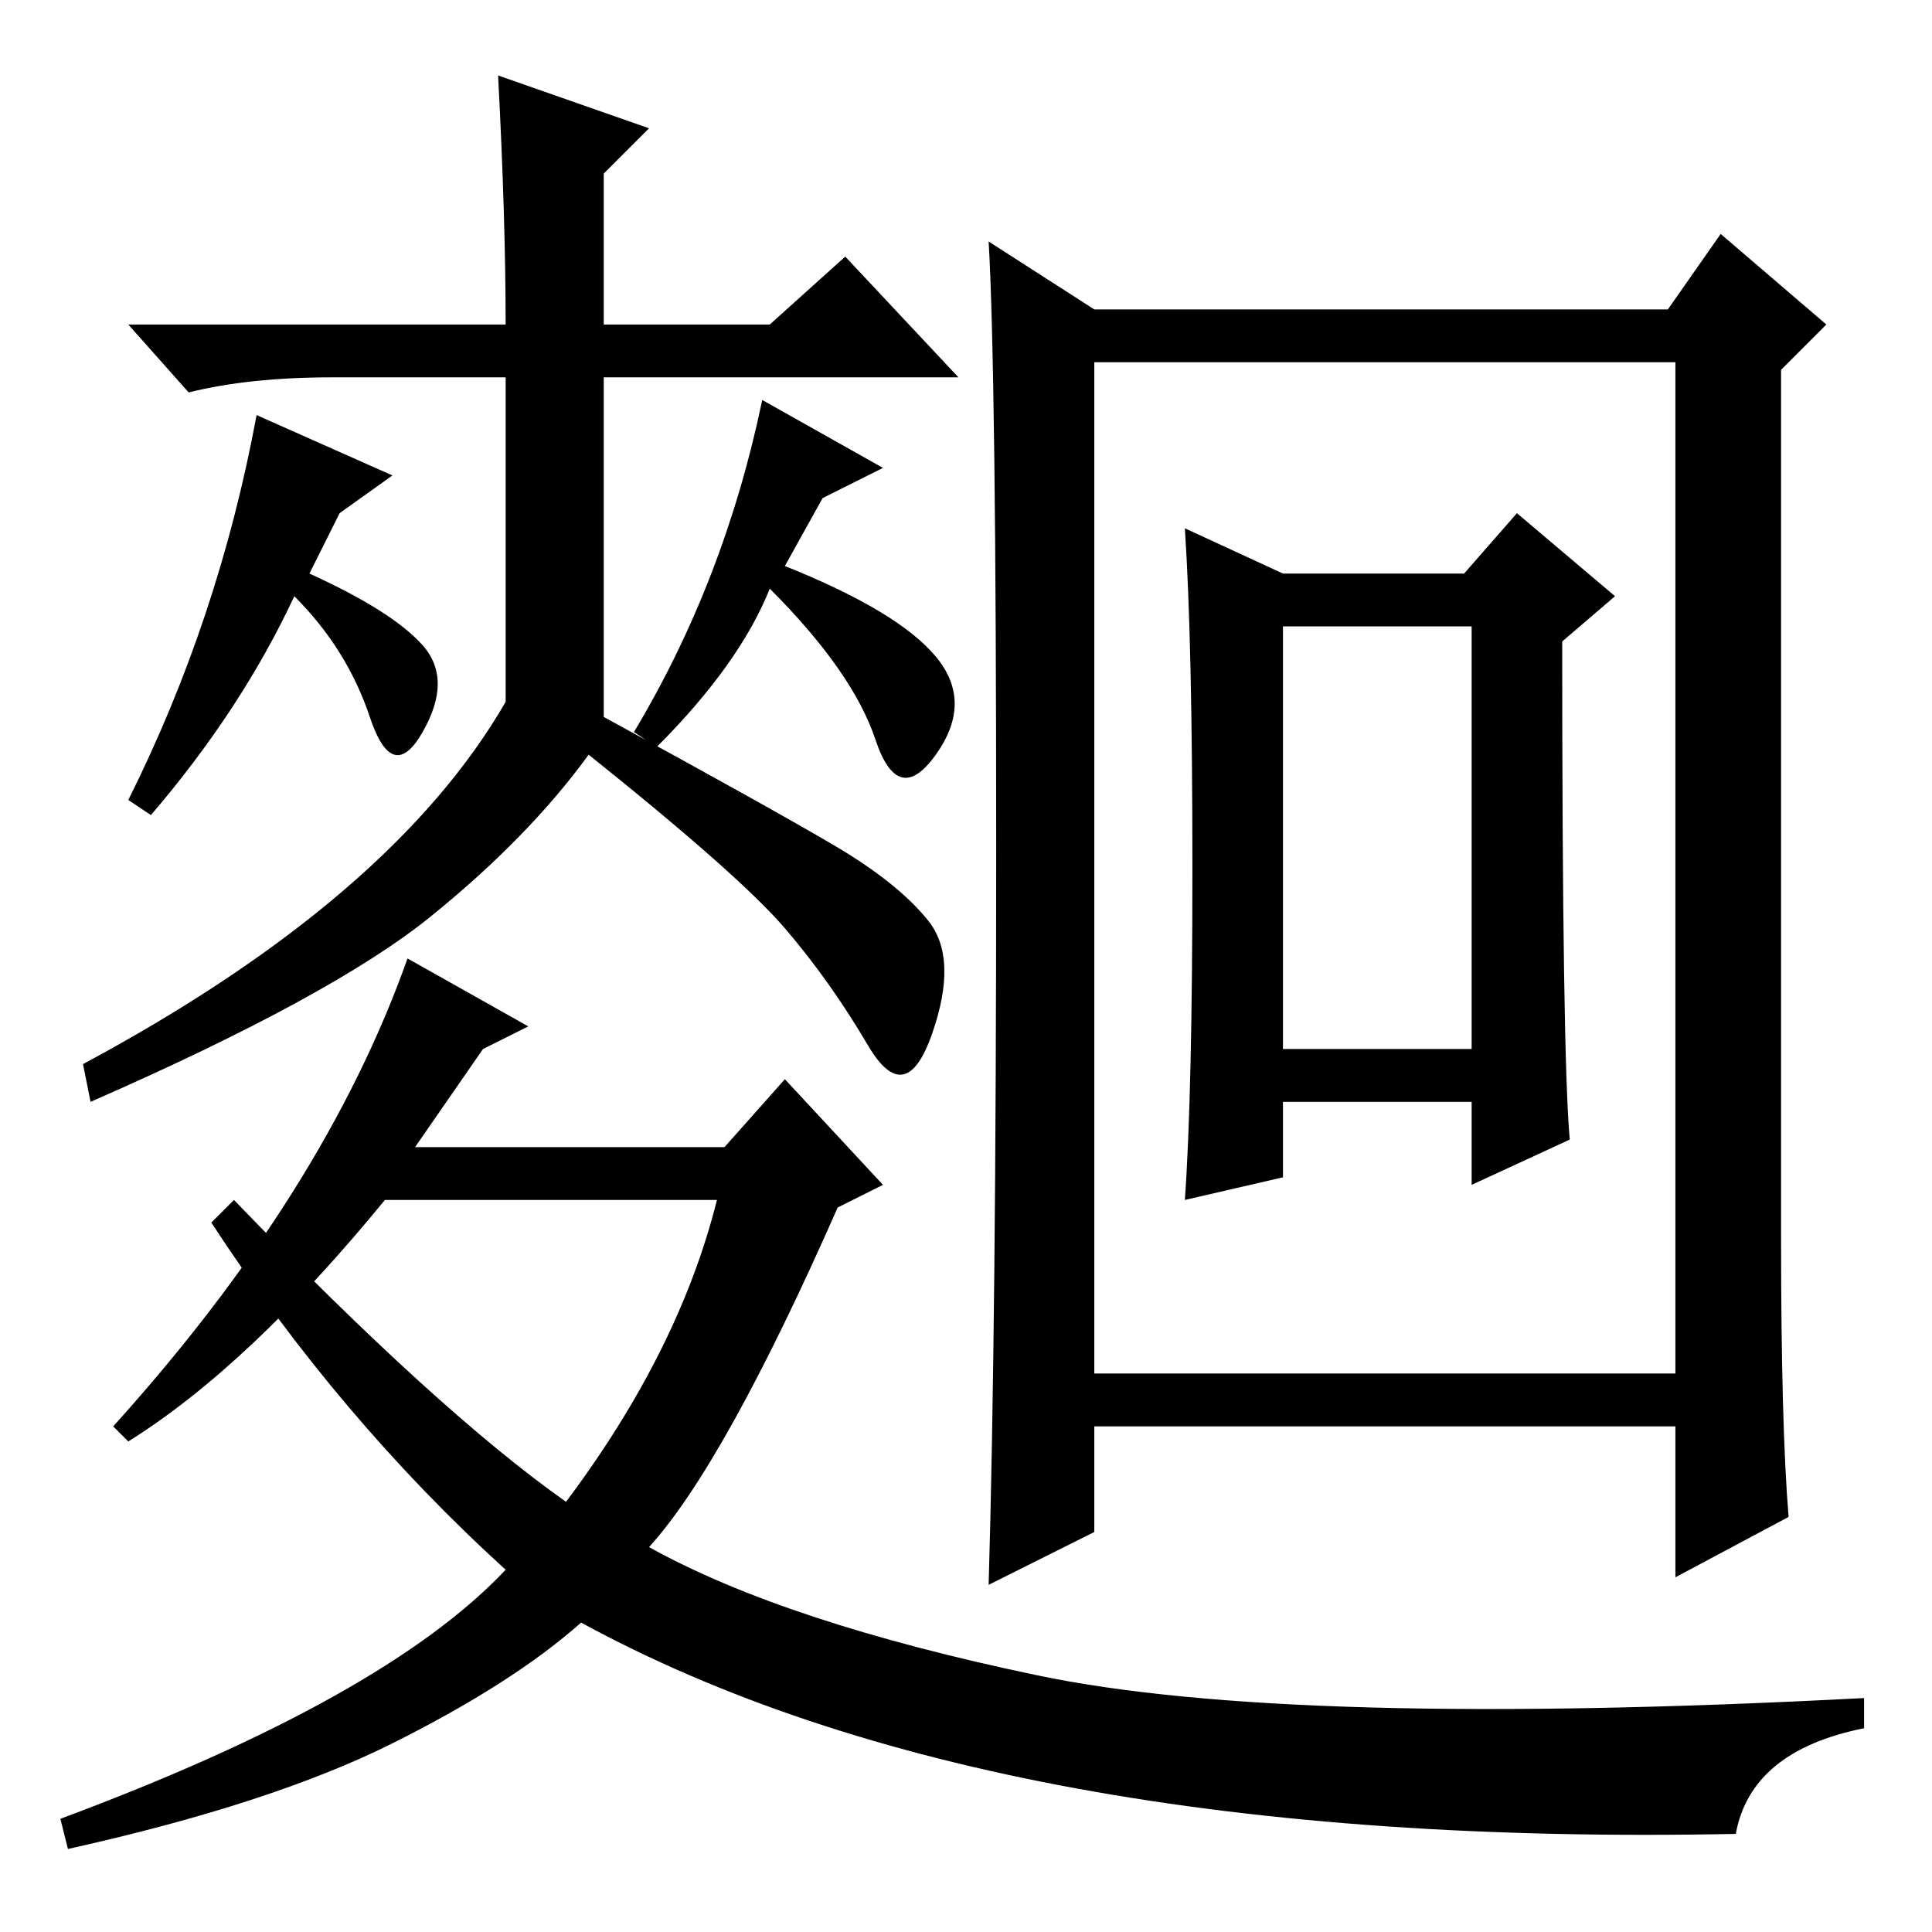 <?xml version="1.0" standalone="no"?>
<!DOCTYPE svg PUBLIC "-//W3C//DTD SVG 1.1//EN" "http://www.w3.org/Graphics/SVG/1.1/DTD/svg11.dtd" >
<svg xmlns="http://www.w3.org/2000/svg" xmlns:xlink="http://www.w3.org/1999/xlink" version="1.1" viewBox="0 -36 256 256">
  <g transform="matrix(1 0 0 -1 0 220)">
   <path fill="currentColor"
d="M170 117h25v56h-25v-56zM145 215h76l7 10l14 -12l-6 -6v-115q0 -25 1 -37l-15 -8v20h-77v-14l-14 -7q1 34 1 97.5t-1 80.5zM145 74h77v134h-77v-134zM170 180h24l7 8l13 -11l-7 -6q0 -55 1 -66l-13 -6v11h-25v-10l-13 -3q1 14 1 44t-1 45zM137.5 34q33.5 -7 109.5 -3v-4
q-15 -3 -17 -14q-98 -2 -153 28q-9 -8 -25 -16t-43 -14l-1 4q43 16 59 33q-22 20 -39 46l3 3q27 -28 44 -40q15 20 20 40h-44q-18 -22 -34 -32l-2 2q28 31 39 62l16 -9l-6 -3l-9 -13h41l8 9l13 -14l-6 -3q-15 -34 -25 -45q18 -10 51.5 -17zM80 177v-10v-6q22 -12 30.5 -17
t12.5 -10t0.5 -15t-8.5 -1.5t-11 15.5t-26 23q-8 -11 -21 -21.5t-45 -24.5l-1 5q41 22 56 48v15v28h-23q-11 0 -19 -2l-8 9h50q0 14 -1 33l20 -7l-6 -6v-20h22l10 9l15 -16h-47v-29zM101 203l16 -9l-8 -4l-5 -9q15 -6 20 -12t0 -13t-8 2t-14 20q-4 -10 -15 -21l-3 2
q12 20 17 44zM34 201l18 -8l-7 -5l-4 -8q11 -5 15 -9.5t0 -11.5t-7 2t-10 16q-7 -15 -19 -29l-3 2q12 24 17 51z" />
  </g>

</svg>
